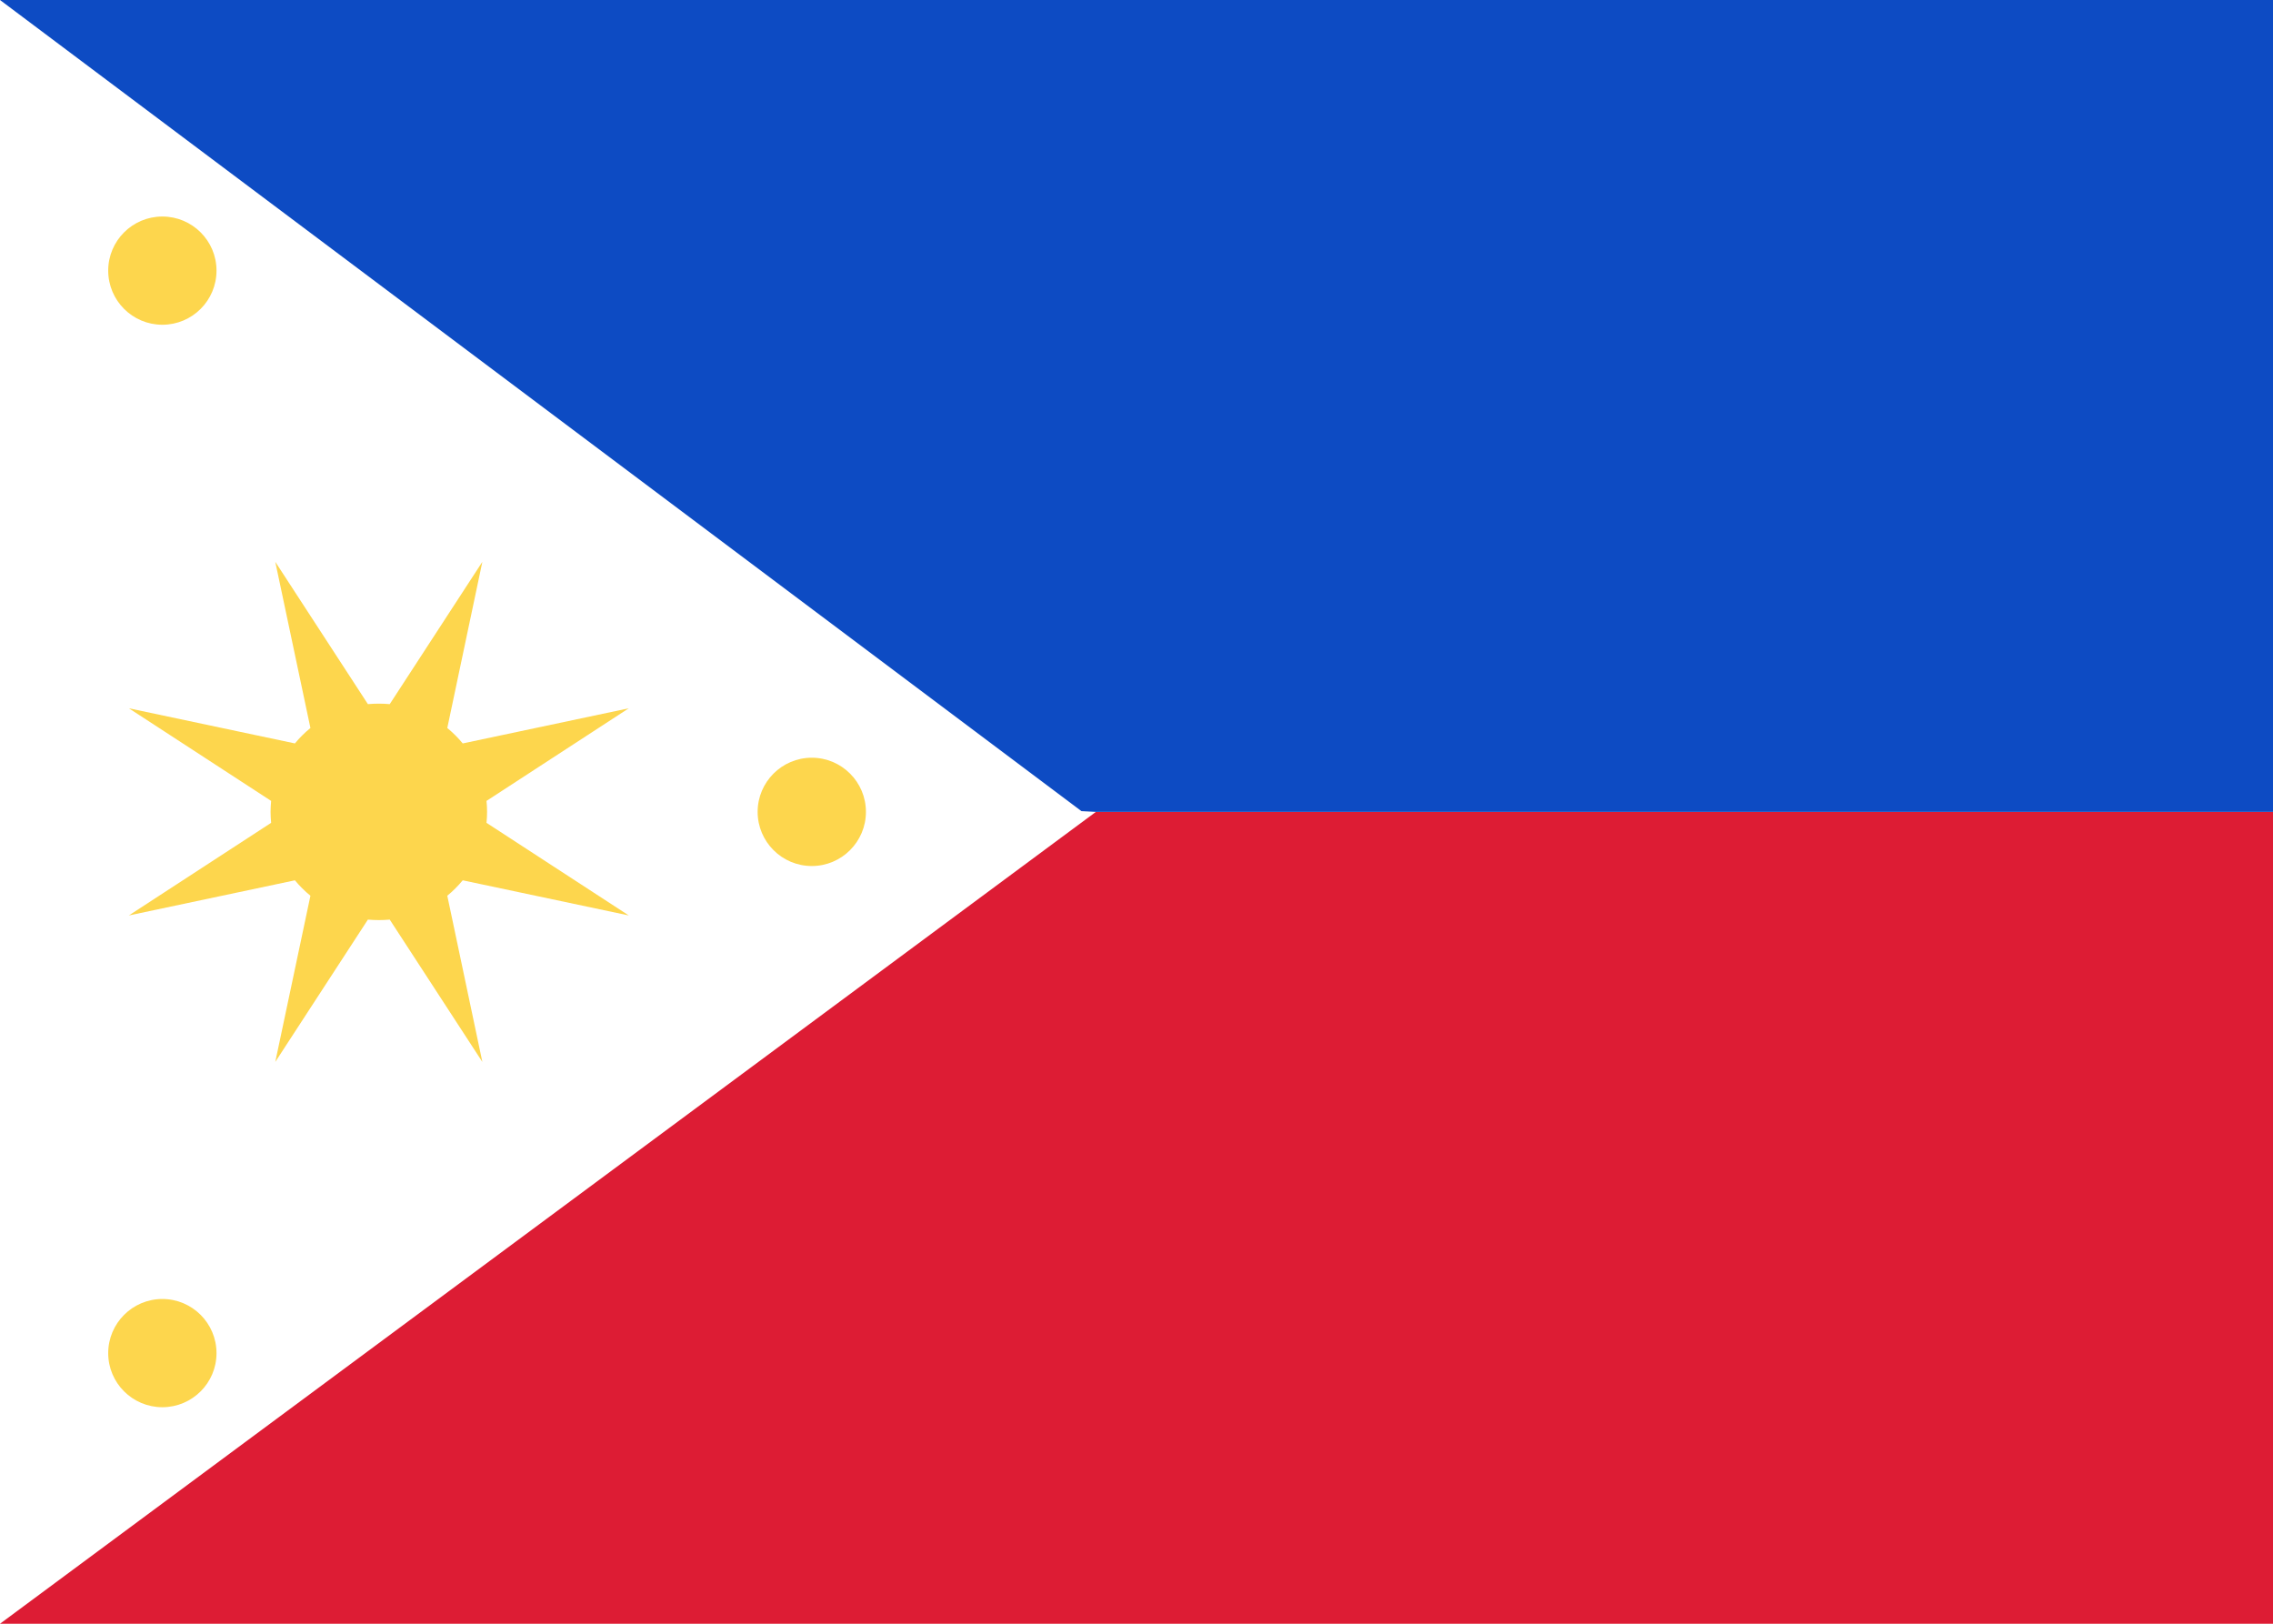 <svg width="28" height="20" viewBox="0 0 28 20" fill="none" xmlns="http://www.w3.org/2000/svg">
<rect width="28" height="20" fill="white"/>
<path fill-rule="evenodd" clip-rule="evenodd" d="M0 20L28 20V10H13.5L0 20L0 20Z" fill="#DD1C34"/>
<path fill-rule="evenodd" clip-rule="evenodd" d="M13.5 10L13.322 9.991L0 0H28V10H13.5Z" fill="#0D4BC3"/>
<path fill-rule="evenodd" clip-rule="evenodd" d="M2 4C2.368 4 2.667 3.702 2.667 3.333C2.667 2.965 2.368 2.667 2 2.667C1.632 2.667 1.333 2.965 1.333 3.333C1.333 3.702 1.632 4 2 4ZM10 10.667C10.368 10.667 10.667 10.368 10.667 10C10.667 9.632 10.368 9.333 10 9.333C9.632 9.333 9.333 9.632 9.333 10C9.333 10.368 9.632 10.667 10 10.667ZM2.667 16.667C2.667 17.035 2.368 17.333 2 17.333C1.632 17.333 1.333 17.035 1.333 16.667C1.333 16.299 1.632 16 2 16C2.368 16 2.667 16.299 2.667 16.667ZM4.532 11.327L3.391 13.08L3.824 11.033C3.754 10.976 3.69 10.912 3.633 10.843L1.587 11.276L3.34 10.135C3.336 10.09 3.333 10.045 3.333 10C3.333 9.955 3.336 9.91 3.34 9.865L1.587 8.724L3.633 9.157C3.69 9.087 3.754 9.024 3.824 8.967L3.391 6.92L4.532 8.673C4.576 8.669 4.621 8.667 4.667 8.667C4.712 8.667 4.757 8.669 4.801 8.673L5.942 6.92L5.51 8.967C5.579 9.024 5.643 9.087 5.7 9.157L7.746 8.724L5.993 9.865C5.998 9.91 6 9.955 6 10C6 10.045 5.998 10.09 5.993 10.135L7.746 11.276L5.7 10.843C5.643 10.912 5.579 10.976 5.51 11.033L5.942 13.08L4.801 11.327C4.757 11.331 4.712 11.333 4.667 11.333C4.621 11.333 4.576 11.331 4.532 11.327Z" fill="#FDD64D"/>
</svg>
